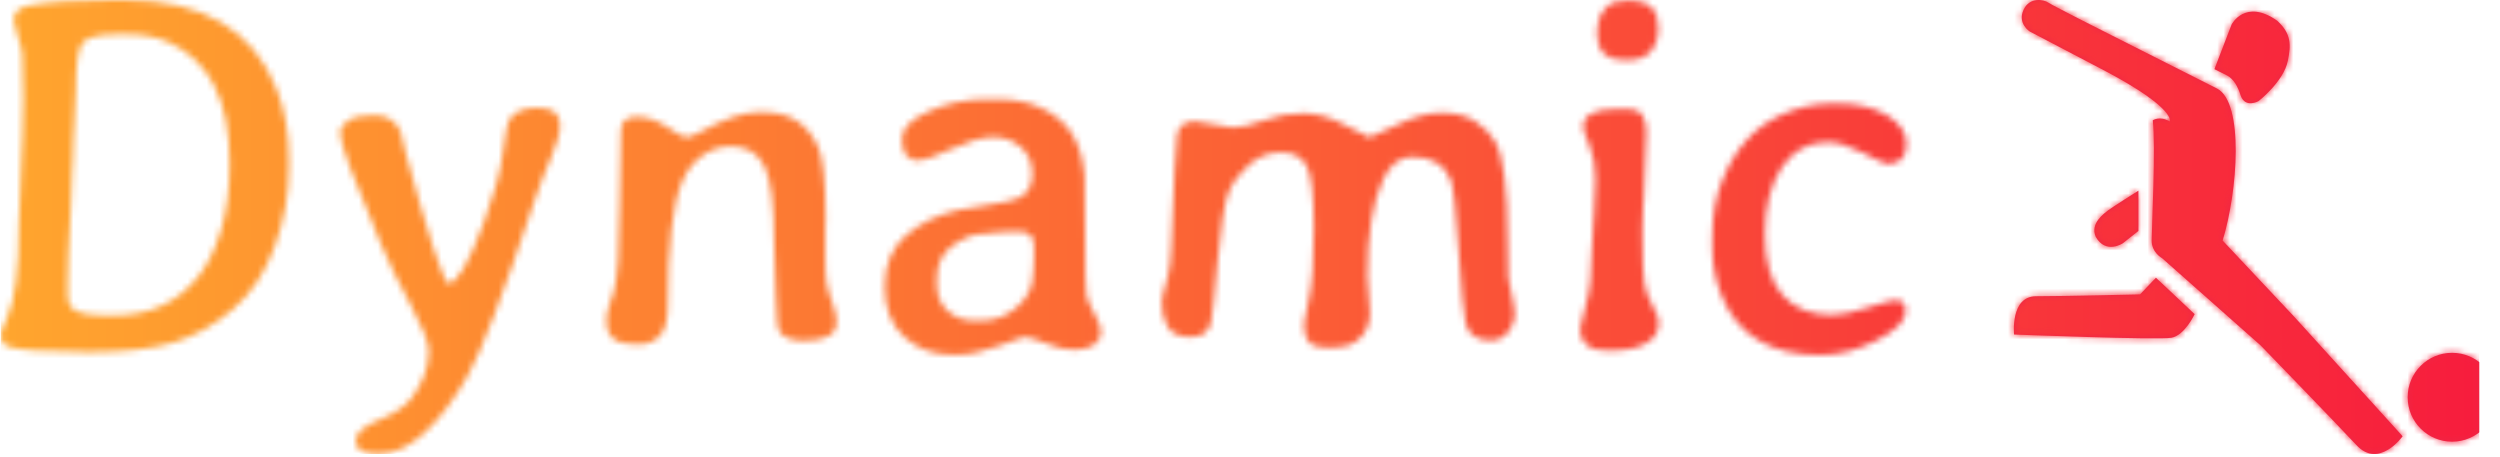 <svg xmlns="http://www.w3.org/2000/svg" version="1.1" xmlns:xlink="http://www.w3.org/1999/xlink" xmlns:svgjs="http://svgjs.dev/svgjs" width="1500" height="274" viewBox="0 0 1500 274"><g transform="matrix(1,0,0,1,-0.828,-0.804)"><svg viewBox="0 0 394 72" data-background-color="#ffffff" preserveAspectRatio="xMidYMid meet" height="274" width="1500" xmlns="http://www.w3.org/2000/svg" xmlns:xlink="http://www.w3.org/1999/xlink"><g id="tight-bounds" transform="matrix(1,0,0,1,0.218,0.211)"><svg viewBox="0 0 390.811 71.578" height="71.578" width="390.811"><g><svg viewBox="0 0 390.811 71.578" height="71.578" width="390.811"><g><svg viewBox="0 0 390.811 71.578" height="71.578" width="390.811"><g id="textblocktransform"><svg viewBox="0 0 390.811 71.578" height="71.578" width="390.811" id="textblock"><g><svg viewBox="0 0 390.811 71.578" height="71.578" width="390.811"><g><svg><g></g><g></g></svg></g><g><svg><g><svg></svg></g><g></g></svg></g><g id="text-0"><svg viewBox="0 0 390.811 71.578" height="71.578" width="390.811"><g transform="matrix(1,0,0,1,0,0)"><svg width="300.531" viewBox="3.42 -34.33 185.73 44.24" height="71.578" data-palette-color="url(#ee5e7cb6-f7cb-4d0b-b9d3-dbcb910c233e)"></svg></g><g><svg version="1.1" xmlns="http://www.w3.org/2000/svg" xmlns:xlink="http://www.w3.org/1999/xlink" x="317.43" y="0" viewBox="3.617 2.994 96.382 94.013" enable-background="new 3.617 2.994 100 94.013" xml:space="preserve" id="dxe-0" width="73.381" height="71.578" class="icon-dxe-0" data-fill-palette-color="accent"><g fill="#ed2647" data-fill-palette-color="accent"><path d="M45.739 21.352C51.299 24.336 50.011 42.516 46.853 52.815L61.541 68.442 84.131 93.336S79.225 100.163 74.599 95.196C69.968 90.231 54.75 74.549 54.75 74.549L34.326 56.464S32.154 55.316 32.157 52.816C32.162 50.32 33.024 33.116 32.383 27.908 32.383 27.908 33.821 26.908 35.927 28.158 35.927 28.158 37.254 25.505 22.732 17.799L6.915 9.519S4.298 7.866 5.639 5.002C6.892 2.33 9.798 2.875 10.754 3.533 11.708 4.192 23.833 10.289 23.833 10.289" fill="#ed2647" data-fill-palette-color="accent"></path><circle cx="94.372" cy="85.257" r="9.2" fill="#ed2647" data-fill-palette-color="accent"></circle><path d="M41.057 68.052S39.009 72.432 36.259 72.935C33.509 73.437 3.662 72.267 3.662 72.267S2.84 64.341 8.225 64.341 29.762 63.956 29.762 63.956L33.04 60.504z" fill="#ed2647" data-fill-palette-color="accent"></path><path d="M29.411 42.476V50.815L26.203 53.363S22.661 55.733 20.573 52.031C19.353 49.236 22.344 47.193 23.071 46.602 23.8 46.012 29.411 42.476 29.411 42.476" fill="#ed2647" data-fill-palette-color="accent"></path><path d="M54.27 23.947S51.574 25.426 50.619 22.859C50.004 20.855 49.103 19.345 47.829 18.659L46.207 17.839 45.949 17.71 45.157 17.312 48.716 8.068S51.503 2.612 58.149 7.282C61.161 10.034 60.992 12.394 60.364 15.553 59.501 19.905 54.27 23.947 54.27 23.947" fill="#ed2647" data-fill-palette-color="accent"></path></g></svg></g></svg></g></svg></g></svg></g></svg></g><g></g></svg></g><defs></defs><mask id="86dba36a-1320-4609-8b75-a24cb8456de7"><g id="SvgjsG5007"><svg viewBox="0 0 390.811 71.578" height="71.578" width="390.811"><g><svg viewBox="0 0 390.811 71.578" height="71.578" width="390.811"><g><svg viewBox="0 0 390.811 71.578" height="71.578" width="390.811"><g id="SvgjsG5006"><svg viewBox="0 0 390.811 71.578" height="71.578" width="390.811" id="SvgjsSvg5005"><g><svg viewBox="0 0 390.811 71.578" height="71.578" width="390.811"><g><svg><g></g><g></g></svg></g><g><svg><g><svg></svg></g><g></g></svg></g><g id="SvgjsG5004"><svg viewBox="0 0 390.811 71.578" height="71.578" width="390.811"><g transform="matrix(1,0,0,1,0,0)"><svg width="300.531" viewBox="3.42 -34.33 185.73 44.24" height="71.578" data-palette-color="url(#ee5e7cb6-f7cb-4d0b-b9d3-dbcb910c233e)"><path d="M10.74-25.49L10.74-25.49Q10.57-22.92 10.57-21.68L10.57-21.68 10.52-20.9 10.45-18.58 10.4-17.8 10.3-15.09Q10.25-14.31 10.25-13.92L10.25-13.92 10.21-13.13Q10.16-12.35 10.16-11.99L10.16-11.99 10.11-11.23Q10.08-10.84 10.08-10.45L10.08-10.45 10.03-9.69 9.96-7.03 9.96-5.57Q9.96-4.39 10.84-3.99 11.72-3.59 13.4-3.59L13.4-3.59 14.5-3.59Q19.73-3.59 22.75-7.47L22.75-7.47Q24.07-9.16 24.9-11.91 25.73-14.67 25.73-18.12L25.73-18.12 25.73-18.53Q25.73-27.54 19.82-30.2L19.82-30.2Q18.07-30.98 15.87-30.98L15.87-30.98 14.75-30.98Q12.01-30.98 11.38-30.11 10.74-29.25 10.74-25.49ZM4.69-32.35L4.69-32.35Q4.69-33.52 6.25-33.81L6.25-33.81Q9.03-34.33 14.36-34.33L14.36-34.33 15.53-34.33Q26.9-34.33 30.32-25.63L30.32-25.63Q31.52-22.61 31.52-18.82L31.52-18.82 31.52-18.68 31.52-18.07Q31.52-14.14 30.13-10.31 28.74-6.49 26.06-4.2 23.39-1.9 20.29-0.96 17.19-0.02 12.21-0.02L12.21-0.02 11.65-0.02 11.06-0.05Q5.74-0.05 4.22-0.54L4.22-0.54Q3.42-0.81 3.42-1.71L3.42-1.71Q3.42-1.98 4.05-3.37L4.05-3.37Q5.2-5.88 5.2-12.43L5.2-12.43 5.49-19.82 5.54-20.95 5.62-24.83Q5.62-28.3 5.52-29.08 5.42-29.86 5.05-30.93 4.69-32.01 4.69-32.35ZM45.14-0.1L45.14-0.1Q45.14-1.37 43.41-4.55 41.67-7.74 40.5-10.5L40.5-10.5Q36.5-19.9 36.5-21.36L36.5-21.36Q36.5-22.02 37.27-22.56 38.03-23.1 39.84-23.1 41.65-23.1 42.38-21.56L42.38-21.56Q42.45-21.39 42.89-19.43L42.89-19.43Q46.21-7.3 47.04-6.71L47.04-6.71Q48.31-6.71 50.51-12.65L50.51-12.65Q52-16.67 52.35-19.41 52.71-22.14 52.93-22.56L52.93-22.56Q53.61-23.83 55.77-23.83 57.93-23.83 57.93-22.14L57.93-22.14Q57.93-20.95 57.05-18.95 56.17-16.94 55.39-14.6L55.39-14.6Q50.93-1.22 48.92 2.31 46.92 5.83 44.7 7.87 42.48 9.91 40.24 9.91 38.01 9.91 38.01 8.64L38.01 8.64Q38.01 7.52 40.29 6.59 42.58 5.66 43.48 4.44L43.48 4.44Q45.14 2.22 45.14-0.1ZM84.88-2.93L84.88-2.93Q84.88-1.12 81.73-1.12L81.73-1.12Q79.95-1.12 79.34-1.98L79.34-1.98Q79.05-2.39 79.05-3.93L79.05-3.93 78.97-5.49Q78.8-8.06 78.8-10.64L78.8-10.64Q78.8-16.24 77.84-18.15 76.87-20.07 74.6-20.07L74.6-20.07Q73.09-20.07 71.81-19.17 70.53-18.26 69.84-16.65L69.84-16.65Q68.43-13.35 68.43-4.47L68.43-4.47Q68.43-2.44 67.66-1.61 66.89-0.78 65.69-0.78L65.69-0.78 65.2-0.78Q62.47-0.78 62.47-2.95L62.47-2.95 62.47-3.54Q62.47-3.81 62.76-4.71L62.76-4.71 63.15-5.83Q63.74-7.81 63.74-14.31L63.74-14.31 63.86-21.56Q63.86-22.95 65.38-22.95 66.89-22.95 68.37-21.95 69.84-20.95 70.25-20.95 70.65-20.95 71.67-21.51L71.67-21.51Q75.12-23.39 77.19-23.39L77.19-23.39 77.83-23.39Q81.56-23.39 83.08-20.02L83.08-20.02Q83.81-18.43 83.81-13.18L83.81-13.18 83.81-13.01Q83.81-12.57 83.78-12.13L83.78-12.13Q83.78-10.94 83.78-10.89L83.78-10.89Q83.78-10.42 83.78-9.99L83.78-9.99Q83.78-9.64 83.78-9.33L83.78-9.33Q83.78-7.45 83.91-6.76L83.91-6.76Q84.08-5.83 84.47-4.83L84.47-4.83Q84.88-3.74 84.88-2.93ZM98.33-3.08L98.33-3.08 98.97-3.08Q100.97-3.08 102.49-4.43 104.02-5.79 104.02-7.57L104.02-7.57 104.07-7.89 104.07-8.2 104.12-8.96 104.12-10.35Q104.12-11.77 102.68-11.77L102.68-11.77 101.58-11.77 101.41-11.74 100.46-11.67Q99.77-11.57 99.48-11.57L99.48-11.57Q97.5-11.57 95.82-10.08L95.82-10.08Q94.65-9.03 94.65-7.1L94.65-7.1 94.65-6.62Q94.65-4.98 95.71-4.03 96.77-3.08 98.33-3.08ZM92.89-18.68L92.89-18.68Q91.25-18.68 91.25-20.78L91.25-20.78Q91.25-22.34 93.9-23.5 96.55-24.66 99.41-24.66L99.41-24.66 100.63-24.66Q103.09-24.66 104.97-23.74 106.85-22.83 107.84-21.26 108.83-19.7 109.05-17.19L109.05-17.19Q109.1-16.6 109.1-11.5 109.1-6.4 109.23-5.63 109.37-4.86 110.01-3.76 110.66-2.66 110.66-1.95 110.66-1.25 109.99-0.74 109.32-0.24 108.05-0.24 106.78-0.24 105.29-0.87 103.8-1.49 103.12-1.49L103.12-1.49Q103.04-1.49 100.68-0.62 98.31 0.24 96.67 0.24L96.67 0.24 96.14 0.24Q93.4 0.24 91.48-1.49 89.57-3.22 89.57-6.42 89.57-9.62 91.67-11.41 93.77-13.21 96.77-13.87L96.77-13.87Q97.67-14.06 99.77-14.38 101.87-14.7 102.63-15.04L102.63-15.04Q103.95-15.65 103.95-17.35 103.95-19.04 102.82-20.01 101.7-20.97 100.15-20.97 98.6-20.97 96.09-19.82 93.57-18.68 92.89-18.68ZM126.5-22.6Q128.38-23.29 130.36-23.29 132.34-23.29 134.47-22.12 136.61-20.95 136.81-20.95 137-20.95 139.44-22.14 141.88-23.34 143.85-23.34 145.82-23.34 147.1-22.52 148.38-21.7 149.04-20.58L149.04-20.58Q150.28-18.43 150.28-11.04L150.28-11.04Q150.28-7.71 150.34-7.24 150.41-6.76 150.69-5.55 150.97-4.35 150.97-3.58 150.97-2.81 150.33-1.98 149.7-1.15 148.65-1.15L148.65-1.15Q146.57-1.15 146.18-2.83L146.18-2.83Q145.89-4.05 145.5-9.96L145.5-9.96Q145.13-15.87 144.69-16.89L144.69-16.89Q143.81-19.04 140.96-19.04L140.96-19.04Q139.13-19.04 138.1-16.75L138.1-16.75Q136.61-13.45 136.61-7.37L136.61-7.37 136.86-3.86Q136.86-2 135.49-1.05L135.49-1.05Q134.61-0.44 133.16-0.44 131.7-0.44 131.24-0.73L131.24-0.73Q130.43-1.22 130.43-2.81L130.43-2.81Q130.43-3.1 130.91-5.21 131.39-7.32 131.39-12.1 131.39-16.87 130.68-18.18 129.97-19.48 128.21-19.48 126.45-19.48 125.1-18.29 123.74-17.09 123.12-15.67 122.5-14.26 122.02-8.94 121.55-3.61 121.35-2.83L121.35-2.83Q121.01-1.49 119.39-1.49 117.76-1.49 117.17-2.45 116.57-3.42 116.57-4.81L116.57-4.81 116.69-5.66 117.15-7.35Q117.45-8.52 117.49-10.08L117.49-10.08Q117.86-19.78 118.06-21.14 118.25-22.51 119.81-22.51L119.81-22.51 123.45-21.9Q124.62-21.9 126.5-22.6ZM164.95-31.74L164.95-31.74 164.95-31.45Q164.95-30.2 164.23-29.33 163.51-28.47 162.02-28.47L162.02-28.47 161.63-28.47 160.88-28.56Q160.22-28.56 159.61-29.17 159-29.79 159-31.01L159-31.01 159-31.3 159.12-32.18Q159.12-32.69 159.74-33.45 160.36-34.2 161.34-34.2L161.34-34.2 161.9-34.28 162.39-34.28 163.07-34.18Q163.71-34.18 164.33-33.56 164.95-32.93 164.95-31.74ZM163.81-21.44L163.81-21.44 163.54-14.87 163.49-14.21 163.42-12.21 163.42-11.25Q163.42-7.74 163.62-6.64 163.83-5.54 164.42-4.5 165-3.47 165-3L165-3 165-2.78Q165-1.59 163.78-0.88 162.56-0.17 160.46-0.17L160.46-0.17 159.85-0.17Q158.63-0.17 158-0.72 157.36-1.27 157.36-1.9L157.36-1.9 157.36-2.44Q157.36-2.76 157.92-4.7 158.48-6.64 158.48-9.99L158.48-9.99Q158.56-10.94 158.56-11.3L158.56-11.3 158.63-12.65 158.68-13.31Q158.8-15.01 158.8-15.97L158.8-15.97 158.83-16.94Q158.83-18.77 158.23-20.19 157.63-21.61 157.63-21.95L157.63-21.95Q157.63-23.71 160.95-23.71L160.95-23.71 161.83-23.71Q163.07-23.71 163.44-23.06 163.81-22.41 163.81-21.44ZM170.22-10.16L170.22-10.16 170.22-11.28Q170.22-14.36 171.18-16.72L171.18-16.72Q173.01-21.31 176.79-23.07L176.79-23.07Q179.26-24.24 181.89-24.24L181.89-24.24 182.43-24.24Q185.34-24.24 187.24-23.1 189.15-21.95 189.15-20.29L189.15-20.29Q189.15-18.36 187.29-18.36L187.29-18.36Q186.95-18.36 184.9-19.43L184.9-19.43Q182.85-20.48 181.53-20.48L181.53-20.48Q181.5-20.48 181.48-20.48L181.48-20.48Q178.6-20.48 176.97-17.99 175.35-15.5 175.35-11.5 175.35-7.5 177.07-5.57 178.79-3.64 181.87-3.64L181.87-3.64Q183.14-3.64 185.36-4.36 187.58-5.08 188.07-5.08L188.07-5.08Q189.07-5.08 189.07-4.03L189.07-4.03Q189.07-2.61 186.26-1.17 183.46 0.27 180.75 0.27L180.75 0.27Q173.5 0.27 171.15-5.44L171.15-5.44Q170.22-7.71 170.22-10.16Z" opacity="1" transform="matrix(1,0,0,1,0,0)" fill="white" class="wordmark-text-0"></path></svg></g><g><svg version="1.1" xmlns="http://www.w3.org/2000/svg" xmlns:xlink="http://www.w3.org/1999/xlink" x="317.43" y="0" viewBox="3.617 2.994 96.382 94.013" enable-background="new 3.617 2.994 100 94.013" xml:space="preserve" id="SvgjsSvg5003" width="73.381" height="71.578" class="icon-dxe-0" data-fill-palette-color="accent"><g fill="black"><path d="M45.739 21.352C51.299 24.336 50.011 42.516 46.853 52.815L61.541 68.442 84.131 93.336S79.225 100.163 74.599 95.196C69.968 90.231 54.75 74.549 54.75 74.549L34.326 56.464S32.154 55.316 32.157 52.816C32.162 50.32 33.024 33.116 32.383 27.908 32.383 27.908 33.821 26.908 35.927 28.158 35.927 28.158 37.254 25.505 22.732 17.799L6.915 9.519S4.298 7.866 5.639 5.002C6.892 2.33 9.798 2.875 10.754 3.533 11.708 4.192 23.833 10.289 23.833 10.289" fill="black"></path><circle cx="94.372" cy="85.257" r="9.2" fill="black"></circle><path d="M41.057 68.052S39.009 72.432 36.259 72.935C33.509 73.437 3.662 72.267 3.662 72.267S2.84 64.341 8.225 64.341 29.762 63.956 29.762 63.956L33.04 60.504z" fill="black"></path><path d="M29.411 42.476V50.815L26.203 53.363S22.661 55.733 20.573 52.031C19.353 49.236 22.344 47.193 23.071 46.602 23.8 46.012 29.411 42.476 29.411 42.476" fill="black"></path><path d="M54.27 23.947S51.574 25.426 50.619 22.859C50.004 20.855 49.103 19.345 47.829 18.659L46.207 17.839 45.949 17.71 45.157 17.312 48.716 8.068S51.503 2.612 58.149 7.282C61.161 10.034 60.992 12.394 60.364 15.553 59.501 19.905 54.27 23.947 54.27 23.947" fill="black"></path></g></svg></g></svg></g></svg></g></svg></g></svg></g><g></g></svg></g><defs><mask></mask></defs></svg><rect width="390.811" height="71.578" fill="black" stroke="none" visibility="hidden"></rect></g></mask><linearGradient x1="0" x2="1" y1="0.5" y2="0.5" id="ee5e7cb6-f7cb-4d0b-b9d3-dbcb910c233e"><stop stop-color="#ffa62e" offset="0"></stop><stop stop-color="#f71b3d" offset="1"></stop></linearGradient><rect width="393.565" height="71.578" fill="url(#ee5e7cb6-f7cb-4d0b-b9d3-dbcb910c233e)" mask="url(#86dba36a-1320-4609-8b75-a24cb8456de7)" data-fill-palette-color="primary"></rect></svg><rect width="390.811" height="71.578" fill="none" stroke="none" visibility="hidden"></rect></g></svg></g></svg>